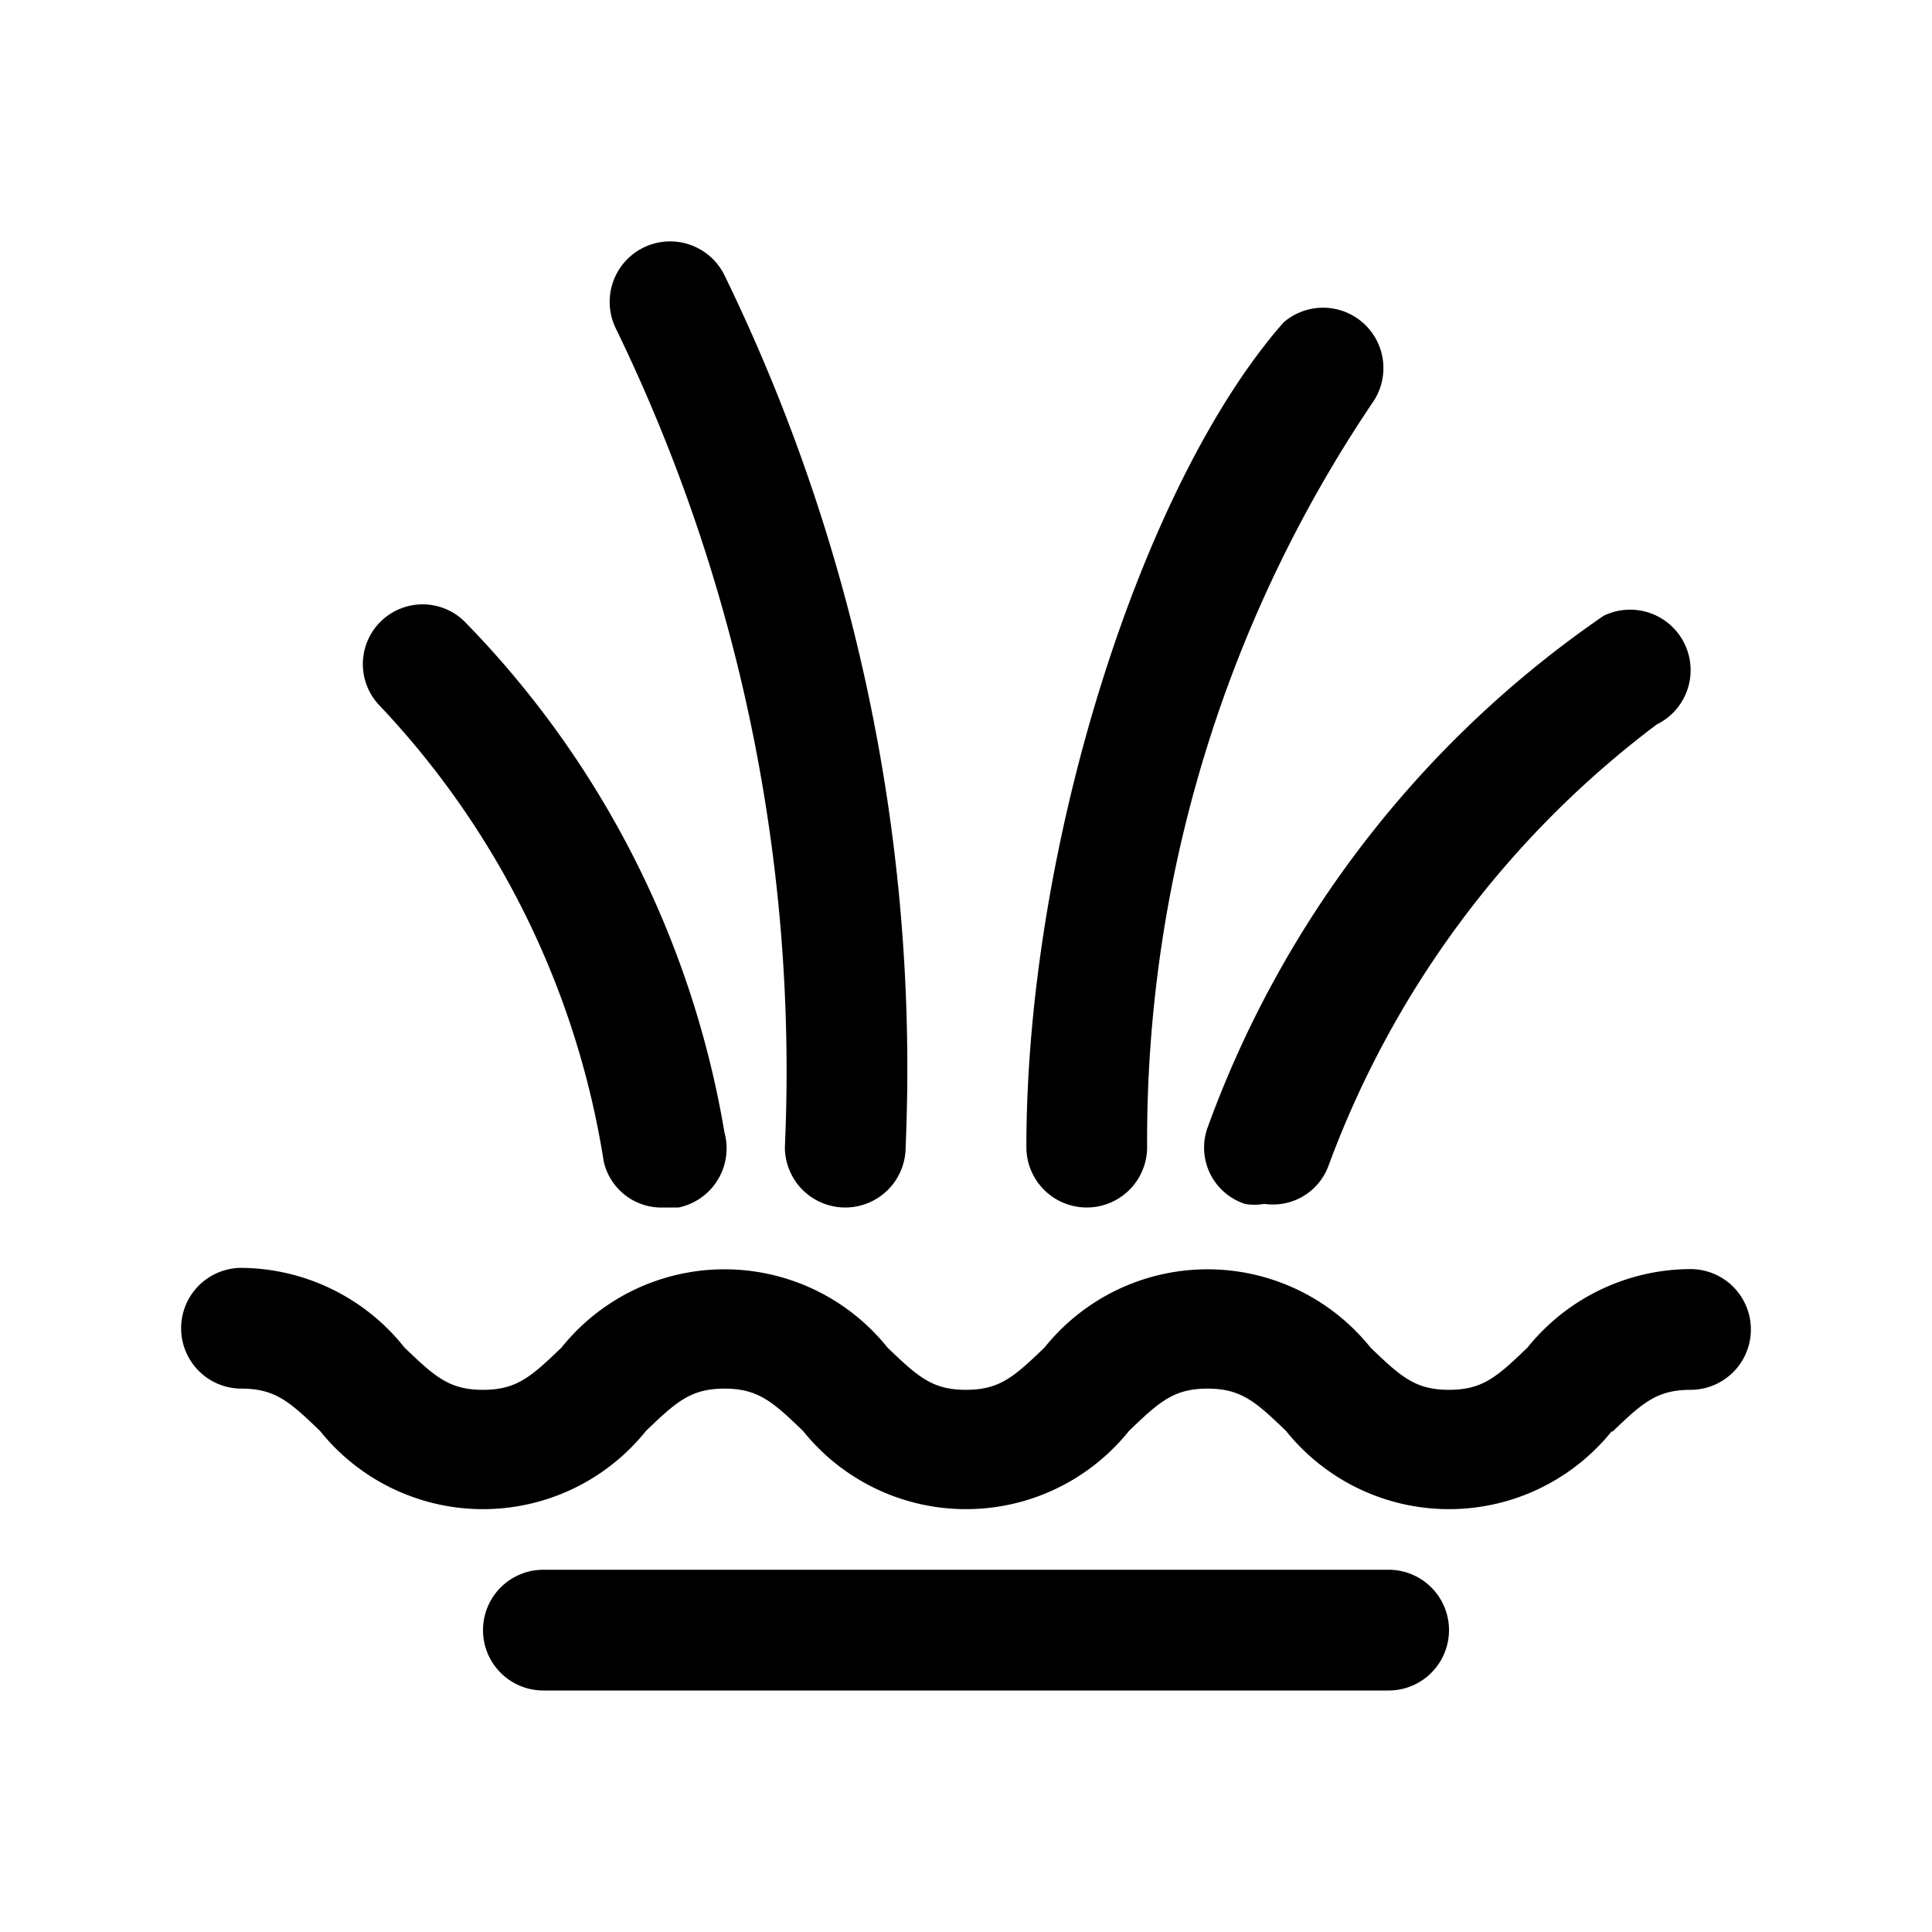<svg id="Sprites" xmlns="http://www.w3.org/2000/svg" viewBox="0 0 16 16"><path id="Swamp_Point" d="M11.5,14h-7a.5.5,0,0,1,0-1h7a.5.5,0,0,1,0,1ZM11,9.66A8.06,8.06,0,0,1,13.72,6a.5.5,0,0,0-.44-.9A8.77,8.77,0,0,0,10,9.34a.49.49,0,0,0,.31.63.45.45,0,0,0,.16,0A.49.49,0,0,0,11,9.66ZM9.5,9.5a10.92,10.92,0,0,1,1.87-6.17.5.5,0,0,0-.74-.66C9.46,4,8.5,7,8.5,9.5a.5.5,0,0,0,1,0Zm-2,0A15,15,0,0,0,6,2.28a.5.5,0,0,0-.9.44A14.07,14.07,0,0,1,6.5,9.5a.5.5,0,0,0,1,0ZM5.62,10A.5.5,0,0,0,6,9.38,7.93,7.93,0,0,0,3.85,5.15a.49.49,0,0,0-.7.7A7.1,7.1,0,0,1,5,9.62.49.49,0,0,0,5.5,10Zm7.73,1.86c.25-.24.37-.35.65-.35a.5.5,0,0,0,0-1,1.74,1.74,0,0,0-1.35.65c-.25.24-.37.35-.65.35s-.4-.11-.65-.35a1.73,1.73,0,0,0-2.7,0c-.25.24-.37.35-.65.35s-.4-.11-.65-.35a1.73,1.73,0,0,0-2.7,0c-.25.24-.37.35-.65.35s-.4-.11-.65-.35A1.74,1.74,0,0,0,2,10.5a.5.5,0,0,0,0,1c.28,0,.4.11.65.35a1.73,1.73,0,0,0,2.7,0c.25-.24.37-.35.65-.35s.4.11.65.35a1.73,1.73,0,0,0,2.7,0c.25-.24.37-.35.65-.35s.4.11.65.35a1.73,1.73,0,0,0,2.7,0Z"/></svg>